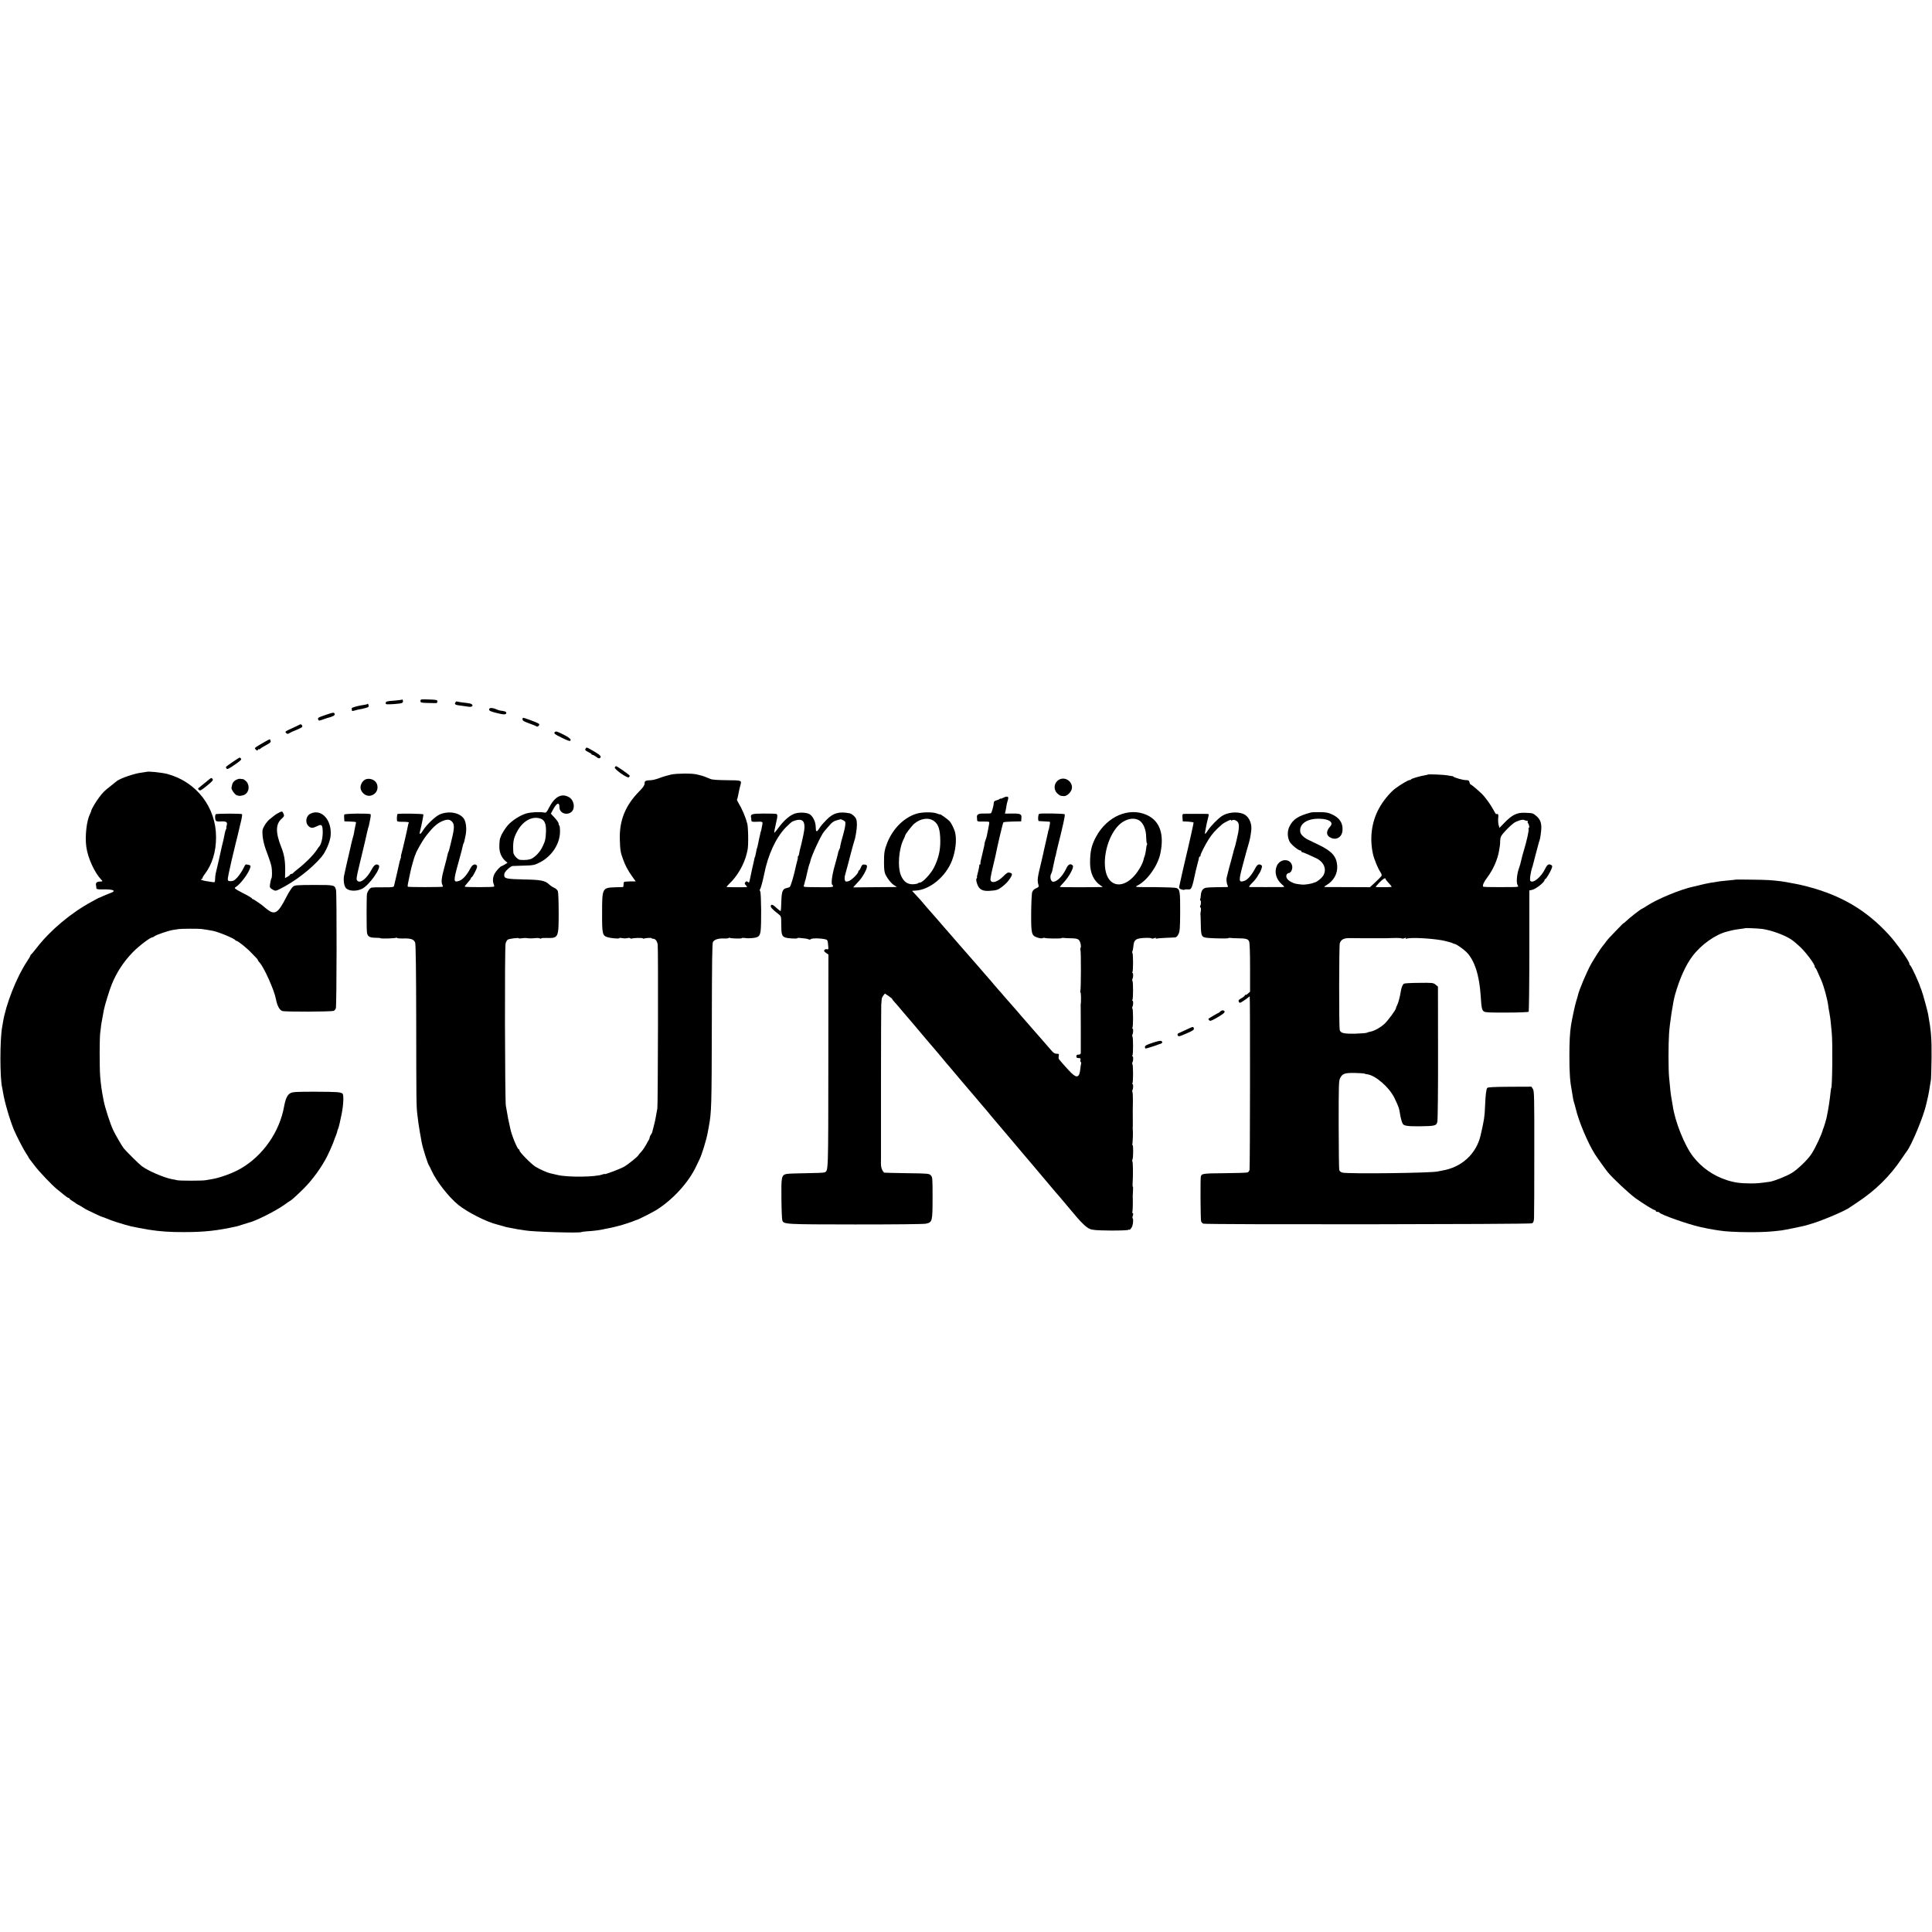 <?xml version="1.0" standalone="no"?>
<!DOCTYPE svg PUBLIC "-//W3C//DTD SVG 20010904//EN"
 "http://www.w3.org/TR/2001/REC-SVG-20010904/DTD/svg10.dtd">
<svg version="1.0" xmlns="http://www.w3.org/2000/svg"
 width="2224pt" height="2224pt" viewBox="0 0 2224 2224"
 preserveAspectRatio="xMidYMid meet">
<g transform="translate(0,2224) scale(0.1,-0.1)"
fill="#000000" stroke="none">
<path d="M4630 14187 c-3 -3 -43 -8 -90 -12 -93 -7 -100 -9 -100 -31 0 -13 14
-14 93 -9 97 7 111 12 105 40 -1 9 -5 15 -8 12z"/>
<path d="M4840 14171 c0 -19 6 -21 78 -23 42 0 86 -1 97 -2 14 0 20 6 20 19 0
18 -8 20 -97 23 -94 4 -98 3 -98 -17z"/>
<path d="M5241 14151 c-12 -21 1 -27 81 -36 18 -3 49 -7 69 -10 38 -7 60 8 42
26 -10 10 -28 14 -112 23 -29 4 -57 9 -62 11 -4 3 -13 -3 -18 -14z"/>
<path d="M4228 14135 c-2 -3 -22 -7 -44 -10 -58 -8 -135 -29 -135 -38 1 -4 1
-13 1 -21 0 -12 6 -13 33 -5 17 6 44 12 59 14 15 2 45 9 66 15 33 8 39 14 35
30 -6 21 -7 23 -15 15z"/>
<path d="M5630 14073 c0 -14 17 -23 73 -37 93 -24 121 -25 125 -5 2 12 -7 19
-35 24 -21 4 -40 7 -43 7 -3 0 -20 6 -39 14 -47 20 -81 18 -81 -3z"/>
<path d="M3747 14010 c-87 -30 -92 -33 -84 -54 6 -14 11 -14 49 0 24 9 48 17
53 18 64 16 92 30 88 46 -6 22 -15 21 -106 -10z"/>
<path d="M6019 13977 c-12 -29 -2 -37 69 -63 43 -15 82 -31 88 -36 7 -5 17 -2
25 8 11 13 10 17 -2 25 -24 16 -177 72 -180 66z"/>
<path d="M3450 13899 c-8 -5 -51 -25 -94 -45 -72 -32 -78 -37 -63 -51 14 -14
18 -14 39 -2 13 8 51 26 86 39 34 14 62 29 62 35 0 21 -15 32 -30 24z"/>
<path d="M6387 13813 c-15 -14 -4 -24 75 -63 89 -44 111 -49 106 -23 -2 10
-35 34 -78 55 -76 39 -92 43 -103 31z"/>
<path d="M3049 13701 c-127 -73 -124 -71 -105 -89 15 -15 18 -15 26 -2 5 8 10
11 10 6 0 -5 8 -2 18 6 9 9 41 28 70 43 36 19 51 32 48 42 -3 8 -6 17 -6 19 0
8 -15 2 -61 -25z"/>
<path d="M6741 13622 c-9 -16 -4 -22 29 -38 22 -10 40 -22 40 -26 0 -5 6 -8
13 -8 6 0 23 -9 37 -20 30 -24 46 -25 54 -5 5 15 -23 37 -120 91 -41 23 -44
23 -53 6z"/>
<path d="M2677 13468 c-42 -29 -77 -55 -77 -58 0 -3 4 -11 9 -18 6 -11 28 0
93 45 68 47 82 61 72 71 -7 7 -15 12 -16 12 -2 0 -39 -24 -81 -52z"/>
<path d="M7077 13406 c-8 -20 144 -127 161 -114 6 6 12 14 12 17 0 9 -145 111
-158 111 -6 0 -12 -6 -15 -14z"/>
<path d="M1688 13355 c-2 -1 -28 -5 -58 -9 -78 -8 -244 -65 -284 -96 -6 -5
-38 -31 -71 -57 -76 -60 -83 -66 -134 -132 -37 -48 -92 -142 -91 -156 0 -3 -6
-18 -13 -33 -40 -78 -60 -254 -44 -377 17 -130 95 -300 174 -383 18 -18 17
-19 -19 -20 -33 -1 -48 -15 -43 -41 2 -9 4 -24 4 -33 1 -14 12 -17 79 -16 117
2 155 -16 86 -41 -20 -7 -57 -23 -83 -34 -25 -12 -48 -21 -51 -22 -3 0 -9 -3
-15 -7 -5 -3 -37 -21 -70 -38 -237 -128 -476 -328 -632 -530 -32 -41 -61 -76
-65 -78 -5 -2 -8 -7 -8 -12 0 -5 -18 -36 -40 -69 -119 -178 -244 -496 -276
-700 -3 -18 -7 -42 -9 -53 -27 -141 -27 -594 0 -698 2 -8 6 -31 9 -50 17 -112
81 -329 128 -440 34 -78 109 -223 139 -268 16 -24 29 -45 29 -47 0 -3 6 -13
14 -22 8 -10 35 -45 60 -78 42 -57 195 -218 247 -260 13 -11 47 -39 76 -62 28
-24 56 -43 62 -43 6 0 11 -4 11 -8 0 -4 15 -16 33 -27 17 -10 34 -21 37 -24 3
-4 16 -12 30 -19 14 -7 39 -21 55 -32 17 -11 39 -24 50 -29 11 -5 53 -25 94
-45 41 -20 78 -36 83 -36 4 0 27 -9 51 -19 46 -21 175 -62 272 -87 19 -5 170
-34 205 -39 135 -21 245 -29 410 -28 233 0 381 16 609 67 10 2 41 12 67 21 27
9 56 18 65 20 74 15 315 136 412 206 37 27 69 49 72 49 6 0 87 74 152 139 100
100 205 244 269 371 35 69 80 177 89 210 1 3 7 18 14 34 6 16 13 36 14 45 1 9
5 21 9 26 3 6 12 37 19 70 7 33 14 65 15 70 26 111 35 248 17 266 -18 18 -66
21 -318 22 -212 0 -255 -2 -281 -16 -36 -19 -57 -63 -74 -155 -52 -291 -242
-564 -496 -712 -92 -54 -245 -110 -344 -125 -19 -3 -48 -8 -65 -11 -42 -7
-295 -7 -325 0 -14 4 -38 9 -55 11 -96 17 -283 98 -355 153 -32 24 -180 171
-206 204 -21 26 -101 164 -123 213 -32 68 -92 254 -107 330 -23 116 -33 187
-41 285 -8 107 -8 446 1 505 4 28 8 57 8 65 0 13 10 67 34 196 9 49 63 225 89
289 56 140 137 264 244 374 69 71 200 171 225 171 5 0 17 6 25 13 19 16 161
64 211 72 19 3 49 7 65 10 33 5 225 6 265 1 20 -2 107 -16 130 -21 67 -13 251
-90 258 -107 2 -4 8 -8 13 -8 17 0 121 -83 173 -139 28 -29 57 -59 64 -66 6
-8 12 -16 12 -20 0 -3 8 -15 18 -25 52 -56 170 -320 188 -420 14 -76 41 -127
74 -138 31 -11 568 -9 592 2 10 4 20 18 24 29 10 30 12 1325 2 1362 -15 58
-17 58 -254 58 -195 -1 -218 -2 -241 -19 -14 -11 -49 -65 -77 -120 -91 -181
-131 -209 -212 -148 -21 16 -41 31 -44 35 -14 15 -120 89 -130 89 -5 0 -10 4
-10 8 0 5 -47 33 -105 62 -88 46 -102 56 -87 65 59 34 156 164 174 232 5 18 1
23 -24 28 -35 8 -29 12 -61 -50 -14 -27 -42 -69 -63 -93 -31 -34 -46 -44 -74
-45 -28 -2 -36 2 -38 19 -2 11 18 108 43 215 26 107 48 201 50 209 2 8 11 44
20 80 8 36 18 74 20 85 2 11 12 51 21 88 9 37 13 71 10 75 -9 8 -293 8 -302
-1 -10 -10 -11 -50 -2 -69 6 -13 19 -16 55 -14 67 4 84 -6 73 -44 -5 -16 -7
-30 -4 -30 3 0 0 -8 -5 -17 -5 -10 -11 -31 -14 -48 -11 -56 -18 -90 -23 -107
-3 -9 -7 -25 -9 -36 -5 -30 -66 -294 -72 -317 -3 -11 -6 -39 -7 -62 -1 -40 -2
-41 -31 -37 -16 3 -48 8 -70 11 -40 5 -82 22 -57 23 6 0 12 5 12 11 0 6 12 28
28 48 85 113 129 256 129 423 1 344 -224 637 -559 728 -62 17 -229 34 -240 25z"/>
<path d="M7725 13324 c-38 -9 -97 -26 -130 -39 -33 -13 -78 -25 -100 -26 -65
-2 -75 -8 -75 -38 0 -21 -16 -44 -63 -92 -157 -160 -228 -332 -222 -548 3
-121 8 -155 36 -229 27 -76 55 -128 104 -198 l43 -60 -64 0 c-35 -1 -67 -3
-70 -7 -4 -3 -6 -18 -6 -32 0 -14 -3 -25 -7 -26 -3 0 -44 -1 -91 -3 -147 -5
-149 -9 -149 -296 -1 -238 4 -261 61 -278 42 -13 138 -21 138 -11 0 4 15 4 33
0 17 -4 44 -4 59 0 16 4 30 3 33 -1 3 -5 11 -7 18 -4 21 8 127 10 127 2 0 -4
6 -5 13 -2 20 7 87 11 87 4 0 -3 10 -6 22 -7 23 -2 40 -23 49 -63 7 -32 3
-1857 -4 -1890 -3 -14 -8 -41 -11 -60 -10 -63 -17 -94 -32 -150 -8 -30 -16
-60 -17 -66 -2 -7 -8 -18 -14 -25 -6 -8 -13 -23 -15 -34 -1 -11 -5 -22 -8 -25
-3 -3 -16 -26 -30 -53 -14 -26 -39 -64 -57 -84 -18 -19 -34 -39 -35 -42 -8
-17 -116 -104 -163 -131 -50 -28 -225 -94 -225 -85 0 3 -12 0 -26 -5 -78 -30
-395 -34 -514 -6 -41 9 -82 19 -91 21 -31 7 -124 49 -164 74 -50 31 -185 168
-185 187 0 8 -4 14 -8 14 -16 0 -84 166 -98 239 -1 7 -7 34 -13 60 -10 44 -16
72 -26 136 -3 17 -8 46 -12 65 -11 64 -15 1826 -3 1869 5 21 18 42 28 46 27
11 122 22 122 15 0 -4 17 -4 38 -1 20 4 51 4 67 1 17 -3 51 -3 77 0 26 4 54 2
63 -2 8 -5 15 -5 15 -1 0 5 26 7 57 6 142 -4 144 -1 144 290 0 122 -4 234 -9
248 -6 14 -24 32 -42 39 -17 7 -45 26 -61 41 -45 42 -95 52 -284 55 -206 5
-230 10 -231 49 -1 22 9 39 38 67 22 21 47 38 56 39 9 1 62 2 117 4 127 3 140
6 206 41 131 70 220 205 225 340 1 41 -2 76 -7 80 -5 3 -9 14 -9 24 0 10 -20
40 -45 66 l-44 48 26 48 c43 79 73 89 73 23 0 -67 91 -98 142 -47 41 41 25
132 -30 164 -86 51 -165 10 -232 -119 -26 -52 -35 -61 -53 -57 -49 11 -155 5
-209 -10 -68 -20 -160 -78 -210 -133 -31 -34 -78 -110 -84 -135 -1 -5 -2 -9
-4 -10 -7 -9 -12 -52 -12 -105 -1 -66 26 -128 72 -166 l22 -19 -31 -19 c-17
-10 -34 -19 -36 -19 -13 0 -60 -50 -80 -85 -23 -40 -27 -90 -10 -128 4 -10 5
-20 2 -23 -7 -8 -330 -8 -337 -1 -3 3 12 23 33 46 20 22 37 44 37 50 0 5 4 11
10 13 5 2 23 30 39 63 23 45 27 62 19 73 -20 23 -52 9 -73 -33 -39 -76 -88
-131 -130 -145 -67 -22 -68 -4 -9 208 38 137 42 154 50 191 3 14 7 28 10 33 3
4 7 16 9 25 2 10 8 37 13 61 16 70 9 153 -16 194 -46 74 -178 98 -282 52 -51
-23 -152 -120 -190 -182 -27 -45 -45 -55 -37 -19 22 88 43 194 40 202 -3 9
-289 13 -298 4 -4 -5 -8 -39 -6 -66 1 -22 5 -23 72 -23 38 0 68 -4 65 -8 -3
-5 -8 -23 -11 -40 -7 -42 -62 -279 -74 -319 -5 -18 -8 -33 -6 -33 3 0 0 -11
-5 -26 -6 -14 -12 -38 -15 -54 -5 -27 -52 -229 -60 -260 -4 -12 -25 -15 -120
-14 -64 1 -125 -1 -136 -3 -23 -6 -47 -39 -55 -74 -5 -27 -6 -398 0 -442 6
-46 28 -61 96 -62 33 0 60 -2 60 -5 0 -7 167 -3 179 5 6 3 11 3 11 -2 0 -4 33
-7 72 -6 90 2 123 -10 137 -49 7 -20 11 -329 12 -916 1 -903 1 -965 13 -1062
4 -30 9 -73 12 -95 4 -35 23 -145 38 -225 13 -71 73 -257 86 -270 3 -3 16 -30
30 -60 54 -120 200 -305 306 -390 107 -86 323 -195 444 -225 50 -13 67 -18 80
-22 8 -3 24 -8 35 -10 11 -2 45 -8 75 -14 30 -7 66 -13 80 -14 14 -2 39 -6 57
-9 87 -16 625 -32 646 -19 5 3 35 7 66 9 58 3 131 12 166 19 11 3 32 7 48 10
57 11 83 16 99 21 9 3 25 7 36 9 30 5 183 55 196 63 6 3 16 7 22 8 18 3 186
88 234 118 192 123 368 317 454 501 16 33 33 69 38 79 24 45 83 237 94 306 3
14 9 48 14 75 30 164 32 221 34 1200 1 694 4 905 13 922 16 28 64 43 131 40
28 -1 52 2 52 6 0 5 5 5 11 1 14 -8 139 -11 139 -3 0 3 12 4 28 2 15 -2 32 -4
37 -4 120 3 140 14 150 81 11 73 8 437 -4 459 -7 11 -7 22 -2 25 7 5 31 93 47
171 43 223 136 424 249 540 33 34 69 66 80 70 121 48 157 3 123 -155 -10 -47
-20 -92 -22 -100 -16 -60 -27 -107 -28 -120 0 -8 -5 -21 -11 -27 -5 -7 -7 -13
-4 -13 3 0 1 -15 -4 -32 -5 -18 -12 -44 -15 -58 -24 -117 -62 -244 -74 -251
-8 -4 -26 -10 -40 -13 -41 -9 -53 -41 -56 -154 -1 -57 -5 -106 -7 -109 -3 -2
-20 10 -39 27 -48 46 -67 55 -75 34 -6 -16 15 -40 91 -99 28 -22 29 -25 29
-116 0 -111 7 -136 44 -150 30 -12 143 -18 143 -8 0 3 12 4 28 2 15 -2 41 -5
57 -6 17 -1 36 -6 43 -10 7 -5 19 -4 27 3 19 16 175 6 186 -12 5 -7 9 -24 10
-38 1 -14 3 -35 4 -48 2 -19 -2 -23 -16 -19 -10 3 -23 -1 -29 -8 -8 -10 -4
-18 17 -33 l29 -20 -1 -1229 c-1 -1304 1 -1259 -45 -1279 -8 -4 -103 -8 -210
-9 -107 -1 -210 -5 -228 -9 -56 -13 -60 -33 -57 -286 1 -124 6 -235 10 -247
16 -47 20 -47 840 -48 461 0 787 3 814 9 74 17 75 24 76 297 0 229 -1 240 -21
260 -20 20 -33 21 -270 24 -137 2 -255 5 -263 6 -7 1 -20 18 -28 36 -12 30
-14 51 -12 118 0 11 0 405 0 875 0 470 2 875 3 900 2 25 4 55 5 66 0 12 9 32
19 44 l18 23 42 -28 c23 -15 42 -31 42 -34 0 -4 12 -20 28 -37 15 -16 61 -69
102 -119 41 -49 82 -97 90 -105 8 -9 24 -27 35 -41 75 -90 233 -277 245 -289
8 -9 44 -52 80 -95 36 -44 72 -87 80 -95 8 -9 33 -38 55 -65 22 -27 58 -70 80
-95 22 -26 60 -70 85 -100 25 -29 50 -58 55 -64 6 -6 32 -38 60 -71 27 -33 55
-65 60 -71 6 -6 27 -30 46 -54 41 -50 50 -61 110 -131 26 -30 88 -103 139
-164 51 -60 112 -132 135 -160 24 -27 87 -102 140 -165 53 -63 107 -126 118
-140 19 -22 54 -63 142 -168 11 -13 29 -34 40 -46 11 -12 38 -44 60 -71 22
-27 58 -69 79 -94 22 -25 47 -55 55 -65 60 -72 119 -127 155 -142 33 -14 77
-17 236 -19 109 -1 201 3 208 8 6 5 12 6 12 3 0 -14 28 20 35 43 10 34 12 81
3 87 -4 3 -3 16 2 29 6 15 6 27 -1 30 -5 4 -7 10 -4 15 4 7 7 110 4 180 0 8 1
36 3 63 2 26 1 47 -2 47 -3 0 -4 19 -2 42 6 88 4 236 -2 247 -4 6 -4 16 0 23
10 16 11 168 1 168 -5 0 -6 4 -3 9 5 8 10 146 6 166 -1 6 -2 14 -1 18 1 5 1
43 1 85 -1 112 -1 118 1 223 1 53 -2 102 -5 108 -4 6 -4 16 0 23 10 16 11 68
1 68 -5 0 -5 5 -1 11 9 15 9 203 0 218 -4 6 -4 16 0 23 10 16 11 68 1 68 -5 0
-5 5 -1 11 9 15 9 203 0 218 -4 6 -4 16 0 23 10 16 11 68 1 68 -5 0 -5 5 -1
11 9 15 9 203 0 218 -4 6 -4 16 0 23 10 16 11 68 1 68 -5 0 -5 5 -1 11 9 15 9
203 0 218 -4 6 -4 16 0 23 10 16 11 68 1 68 -5 0 -5 5 -1 11 9 15 9 203 0 218
-4 6 -4 16 0 22 3 6 8 30 10 52 6 82 29 98 147 101 32 1 61 -2 63 -6 3 -4 16
-3 30 2 16 7 23 7 19 0 -3 -5 0 -7 7 -5 8 3 54 7 103 9 50 2 100 4 111 5 15 1
28 14 40 39 15 31 18 68 19 247 1 238 -3 269 -43 283 -15 5 -121 9 -237 10
-259 0 -247 -1 -205 22 109 58 226 223 256 361 49 228 -5 381 -158 449 -205
90 -453 -17 -580 -250 -54 -99 -70 -169 -70 -305 0 -113 43 -206 120 -257 l27
-18 -25 -1 c-122 -3 -470 -3 -470 1 0 3 22 28 48 56 61 66 117 171 101 190
-23 28 -53 16 -73 -29 -42 -91 -107 -157 -153 -157 -29 0 -42 61 -21 96 4 6 9
21 12 35 3 13 7 35 10 49 3 14 9 41 13 60 10 48 10 50 13 53 1 1 4 11 5 22 2
11 14 65 28 120 14 55 28 111 31 125 3 14 15 67 27 117 12 51 19 96 15 100 -8
8 -272 13 -293 5 -14 -4 -18 -81 -5 -83 4 -1 32 -3 62 -4 30 -2 58 -3 63 -4 4
-1 5 -16 1 -33 -8 -45 -12 -63 -14 -63 -1 0 -4 -11 -6 -25 -3 -14 -14 -63 -25
-110 -11 -47 -22 -96 -25 -110 -2 -14 -7 -36 -11 -50 -4 -14 -8 -32 -9 -40 -1
-8 -5 -24 -8 -35 -46 -186 -48 -210 -31 -266 5 -15 -1 -23 -28 -34 -23 -9 -38
-25 -45 -44 -6 -16 -11 -124 -12 -240 -1 -245 3 -260 73 -284 25 -8 50 -11 57
-7 7 5 20 6 27 3 20 -8 193 -9 193 -2 0 3 12 4 28 2 15 -2 52 -4 82 -4 78 -1
95 -11 107 -57 6 -22 7 -46 2 -53 -4 -7 -5 -17 -2 -23 8 -13 7 -461 -1 -474
-3 -6 -3 -13 2 -16 6 -4 8 -111 2 -141 -1 -5 -1 -14 0 -20 1 -9 2 -492 1 -537
-1 -12 -9 -18 -26 -18 -18 0 -25 -5 -25 -20 0 -15 7 -20 26 -20 21 0 25 -4 21
-20 -3 -11 -1 -22 4 -25 4 -3 6 -11 4 -18 -2 -7 -7 -36 -10 -66 -9 -92 -39
-105 -102 -43 -32 31 -111 119 -142 158 -5 6 -7 23 -4 37 5 24 2 27 -24 27
-23 0 -38 10 -65 43 -20 23 -44 51 -55 63 -10 12 -43 50 -73 84 -30 35 -59 68
-65 74 -5 6 -39 45 -75 86 -36 41 -69 80 -75 86 -5 6 -29 33 -52 61 -24 27
-53 61 -65 74 -13 14 -45 51 -73 83 -27 33 -61 71 -75 86 -14 15 -41 47 -60
70 -19 24 -40 48 -46 54 -6 6 -59 67 -118 136 -60 69 -125 143 -145 166 -20
22 -61 69 -91 104 -30 35 -71 82 -91 105 -20 22 -49 55 -65 74 -16 19 -51 60
-79 92 -120 136 -161 183 -175 201 -8 11 -39 45 -67 75 -29 30 -53 56 -53 57
0 2 16 3 35 4 166 6 354 161 425 350 39 104 54 229 36 312 -9 43 -42 112 -67
139 -21 22 -109 85 -109 77 0 -3 -16 2 -36 10 -44 18 -168 17 -232 -2 -144
-44 -270 -168 -337 -331 -34 -85 -40 -121 -39 -238 0 -76 5 -108 18 -135 29
-55 66 -100 100 -121 l31 -19 -50 -1 c-27 0 -141 -2 -252 -2 l-202 -2 22 25
c12 13 29 31 37 40 43 42 100 142 100 175 0 16 -7 21 -28 23 -24 2 -30 -3 -42
-33 -8 -19 -17 -35 -22 -35 -4 0 -8 -6 -8 -12 0 -26 -84 -106 -117 -113 -29
-6 -33 -4 -39 19 -3 14 -1 40 5 58 8 27 51 187 66 248 15 57 37 137 42 150 3
8 7 22 8 30 2 8 6 33 10 55 12 68 12 129 0 158 -12 28 -48 59 -75 65 -120 23
-189 4 -264 -73 -57 -60 -65 -69 -90 -108 -26 -39 -36 -33 -36 21 0 62 -35
132 -75 152 -40 19 -119 21 -168 4 -56 -20 -120 -75 -180 -155 -28 -38 -52
-67 -54 -65 -3 2 7 56 21 116 19 77 18 97 0 101 -11 3 -77 4 -147 4 -132 -1
-149 -6 -142 -44 2 -9 4 -24 4 -34 1 -15 9 -18 44 -17 88 4 89 3 82 -32 -4
-18 -8 -42 -10 -53 -2 -11 -4 -21 -5 -22 -2 -2 -3 -6 -4 -10 -6 -22 -27 -123
-32 -148 -3 -16 -7 -32 -9 -35 -2 -4 -7 -22 -10 -41 -9 -46 -13 -64 -15 -64
-2 0 -4 -10 -18 -75 -6 -25 -13 -54 -15 -65 -3 -11 -11 -49 -18 -85 -15 -77
-15 -76 -32 -61 -11 9 -17 8 -27 -4 -10 -13 -10 -19 4 -33 9 -10 16 -20 16
-23 0 -3 -196 -3 -234 0 -5 1 6 16 25 34 94 86 175 226 205 352 1 6 5 24 9 40
13 53 8 295 -6 313 -1 1 -2 5 -3 10 -12 52 -59 161 -93 215 -13 21 -22 41 -19
46 5 7 9 23 21 86 3 17 10 46 15 65 19 70 27 67 -151 69 -112 1 -171 5 -193
15 -47 21 -89 36 -113 41 -13 3 -33 8 -45 11 -53 13 -225 12 -293 -2z m-1494
-511 c40 -17 57 -64 54 -147 -4 -88 -8 -104 -38 -169 -27 -58 -76 -113 -123
-139 -28 -16 -78 -21 -137 -16 -28 2 -77 56 -78 86 -6 116 1 159 41 235 68
130 182 191 281 150z m4520 -24 c52 -37 72 -100 73 -229 1 -112 -21 -202 -71
-304 -37 -74 -132 -176 -164 -176 -10 0 -20 -4 -23 -8 -3 -5 -26 -9 -51 -11
-66 -3 -111 27 -142 97 -44 100 -28 313 32 428 8 16 15 33 15 37 0 12 75 110
103 134 74 63 167 76 228 32z m2369 3 c44 -32 74 -106 74 -189 1 -40 5 -73 9
-73 5 0 5 -5 1 -11 -4 -6 -8 -23 -9 -38 -4 -39 -15 -93 -21 -103 -3 -4 -7 -18
-9 -30 -11 -55 -71 -156 -125 -208 -138 -137 -286 -95 -316 90 -31 199 64 462
200 548 71 45 145 50 196 14z m-7915 -12 c30 -33 26 -82 -15 -245 -6 -22 -13
-51 -16 -64 -3 -14 -7 -28 -10 -33 -3 -4 -7 -17 -10 -28 -10 -45 -13 -59 -39
-155 -32 -116 -38 -170 -24 -197 6 -11 8 -22 6 -25 -7 -6 -397 -7 -403 0 -4 3
2 41 12 84 9 43 19 87 21 98 6 33 45 169 51 180 4 6 7 12 7 15 2 18 75 148
109 193 75 101 132 155 187 180 63 29 96 28 124 -3z m4500 18 c14 -6 25 -16
26 -22 3 -29 -4 -68 -26 -148 -14 -47 -27 -97 -29 -110 -3 -12 -5 -24 -5 -25
-1 -2 0 -4 1 -5 1 -2 -4 -13 -10 -24 -6 -12 -14 -34 -16 -50 -3 -16 -20 -78
-37 -139 -32 -112 -44 -211 -28 -221 5 -3 9 -11 9 -17 0 -9 -38 -12 -142 -10
-219 2 -200 0 -193 24 4 12 9 29 10 38 2 9 4 17 5 19 2 1 3 5 4 10 1 4 10 43
20 87 10 44 21 85 24 90 4 6 8 18 9 27 9 56 122 301 158 344 6 6 28 33 50 58
42 51 63 65 110 77 17 4 31 7 32 8 1 1 14 -4 28 -11z"/>
<path d="M16437 13324 c-1 -2 -18 -6 -37 -9 -58 -10 -150 -37 -156 -46 -3 -5
-11 -9 -19 -9 -15 0 -97 -48 -160 -94 -62 -46 -146 -147 -192 -234 -84 -155
-108 -338 -69 -520 13 -61 58 -170 88 -214 10 -14 15 -32 12 -40 -4 -7 -35
-40 -70 -72 l-64 -59 -247 1 c-137 0 -257 1 -268 1 -16 1 -12 6 15 22 83 49
130 134 123 224 -8 107 -60 166 -213 240 -41 20 -94 45 -118 57 -52 25 -90 62
-94 91 -15 94 81 158 229 152 106 -4 157 -42 116 -88 -46 -50 -49 -96 -8 -123
68 -44 142 -7 149 75 7 86 -33 147 -124 188 -44 20 -71 24 -140 24 -47 1 -92
-1 -100 -4 -146 -39 -204 -77 -245 -158 -28 -53 -27 -124 0 -177 17 -33 99
-101 123 -102 6 0 12 -4 12 -10 0 -5 5 -10 11 -10 9 0 94 -37 164 -71 90 -45
122 -133 73 -205 -18 -26 -67 -65 -88 -70 -3 0 -12 -4 -20 -7 -24 -11 -103
-23 -130 -20 -72 7 -90 11 -126 30 -46 23 -67 58 -53 85 5 10 16 18 24 18 24
0 46 44 40 80 -16 92 -142 91 -179 -2 -28 -69 -5 -151 59 -207 33 -29 34 -31
13 -32 -31 -1 -370 -1 -386 0 -7 1 2 16 20 35 44 44 64 70 79 98 6 13 15 25
18 28 3 3 12 22 20 44 11 32 11 40 0 47 -29 18 -47 8 -72 -41 -39 -74 -86
-128 -123 -140 -67 -22 -68 -4 -14 197 22 81 42 155 44 163 2 8 6 22 9 30 3 8
9 29 13 45 4 17 8 32 9 35 7 24 19 102 20 130 3 77 -36 149 -95 172 -73 28
-181 17 -245 -26 -48 -33 -124 -110 -159 -163 -33 -50 -40 -53 -33 -15 3 15 8
43 12 62 3 19 12 59 20 88 13 51 13 52 -8 53 -24 1 -240 1 -270 0 -15 -1 -18
-8 -15 -43 l3 -43 63 -3 c34 -2 62 -7 62 -12 0 -5 -14 -69 -30 -142 -17 -73
-33 -144 -36 -158 -3 -14 -11 -50 -19 -80 -13 -53 -72 -312 -81 -357 -3 -16 3
-23 25 -31 16 -6 32 -7 36 -4 3 4 21 5 39 4 43 -4 46 4 92 218 3 14 12 50 20
80 9 30 16 61 16 68 1 6 5 12 10 12 4 0 8 6 8 14 0 16 52 119 93 184 40 63 77
104 148 167 36 32 125 73 112 52 -5 -9 -3 -9 8 -1 16 13 48 4 67 -18 21 -26
17 -87 -13 -208 -3 -11 -7 -30 -10 -41 -2 -12 -9 -36 -15 -54 -6 -18 -12 -41
-14 -51 -2 -10 -15 -59 -29 -109 -14 -49 -29 -106 -33 -125 -10 -43 -11 -48
-14 -57 -5 -16 2 -69 11 -85 7 -13 6 -18 -3 -19 -7 0 -68 -1 -135 -2 -111 -2
-125 -5 -145 -24 -14 -14 -22 -36 -24 -62 -1 -22 -5 -44 -8 -50 -4 -5 -2 -12
2 -15 10 -6 8 -48 -2 -65 -4 -5 -2 -12 2 -15 8 -5 9 -29 2 -61 -1 -5 -2 -12
-1 -15 1 -3 3 -58 4 -122 2 -139 8 -149 89 -155 96 -7 228 -8 228 -2 0 3 12 4
28 2 15 -2 54 -4 87 -4 88 -1 111 -8 124 -35 7 -17 11 -120 11 -303 l0 -277
-24 -21 c-13 -12 -27 -19 -30 -16 -3 4 -6 1 -6 -5 0 -6 -18 -21 -40 -33 -33
-19 -37 -25 -29 -41 9 -17 12 -16 52 10 23 15 48 33 55 39 7 7 15 13 18 13 6
0 4 -1972 -2 -1997 -3 -12 -13 -25 -22 -29 -10 -4 -129 -8 -265 -9 -254 -2
-267 -4 -274 -42 -6 -31 -3 -486 3 -509 3 -13 16 -26 27 -30 38 -12 3760 -8
3783 4 15 8 21 23 23 59 2 26 3 366 3 755 1 647 -1 709 -16 733 l-17 26 -249
-1 c-182 -1 -251 -5 -259 -13 -13 -16 -20 -76 -26 -212 -5 -124 -9 -148 -50
-330 -48 -216 -220 -374 -445 -410 -19 -3 -42 -8 -50 -10 -64 -18 -1033 -30
-1098 -13 -18 5 -32 16 -35 30 -4 12 -6 248 -7 523 0 458 1 503 17 535 26 51
53 61 168 59 55 -1 104 -5 110 -7 5 -3 19 -7 31 -8 96 -10 258 -151 317 -275
49 -104 52 -111 62 -174 8 -52 23 -107 33 -122 14 -23 58 -29 192 -28 179 2
196 6 206 53 5 20 9 379 8 796 l-1 759 -28 23 c-26 21 -36 22 -189 20 -88 0
-167 -5 -174 -9 -16 -10 -30 -45 -37 -90 -10 -64 -28 -130 -41 -156 -8 -14
-14 -30 -14 -35 0 -20 -95 -148 -136 -185 -49 -43 -115 -79 -160 -87 -15 -3
-34 -8 -43 -13 -9 -4 -70 -8 -136 -10 -128 -2 -164 7 -173 44 -9 38 -8 970 1
997 15 45 50 62 125 59 41 -1 44 -1 122 -1 36 0 72 0 80 0 8 0 44 0 80 0 36 0
72 0 80 0 8 -1 62 0 118 2 57 2 106 0 108 -4 3 -4 16 -3 30 2 18 7 23 7 18 -2
-4 -6 -3 -8 4 -5 34 22 346 3 457 -27 6 -2 24 -6 40 -11 17 -4 35 -10 40 -14
6 -3 15 -6 21 -7 21 -3 99 -58 135 -94 93 -93 149 -266 164 -505 9 -138 14
-164 38 -179 17 -11 75 -13 264 -12 133 0 245 5 250 9 4 5 8 321 8 703 l0 694
30 6 c46 10 145 88 145 114 0 5 3 10 8 10 9 0 55 75 72 118 11 29 11 35 -1 43
-31 19 -48 9 -74 -46 -46 -93 -137 -167 -168 -136 -11 11 4 113 26 171 4 13
14 51 31 120 2 8 11 42 20 75 9 33 19 68 21 78 2 9 6 20 8 25 6 9 20 108 20
142 1 61 -16 101 -54 134 -44 37 -41 36 -134 40 -90 4 -147 -23 -232 -110
l-62 -64 -10 35 c-5 19 -7 54 -4 80 4 41 -1 51 -23 43 -3 -2 -17 19 -31 47
-31 59 -95 149 -138 190 -45 44 -119 105 -126 105 -4 0 -10 11 -13 25 -5 21
-12 25 -42 25 -34 0 -133 28 -144 41 -3 3 -12 6 -20 6 -8 1 -31 4 -50 8 -35 7
-217 15 -223 9z m1126 -530 c4 -1 12 -2 19 -3 6 0 8 -4 5 -8 -4 -3 -3 -11 2
-17 13 -17 20 -56 10 -56 -4 0 -6 -6 -3 -14 6 -15 -22 -140 -57 -255 -10 -34
-21 -73 -23 -85 -11 -48 -20 -83 -29 -106 -25 -66 -35 -168 -18 -197 14 -27
36 -24 -222 -25 -92 -1 -170 2 -173 5 -12 12 6 53 47 107 67 89 119 207 135
306 3 22 8 46 9 54 2 8 4 36 4 61 1 34 8 54 29 79 36 44 90 97 127 125 32 24
103 46 120 36 6 -3 13 -6 18 -7z m-1613 -673 c0 -4 16 -25 35 -45 19 -21 35
-40 35 -44 0 -5 -135 -7 -183 -3 -4 1 14 23 40 50 45 46 73 62 73 42z"/>
<path d="M2416 13275 c-11 -8 -40 -32 -64 -52 -25 -21 -52 -43 -61 -50 -14
-10 -14 -13 -1 -26 13 -13 24 -7 92 48 65 53 75 65 65 78 -11 14 -14 14 -31 2z"/>
<path d="M2711 13259 c-18 -11 -33 -30 -37 -46 -3 -15 -7 -32 -9 -38 -6 -21
38 -84 64 -91 14 -4 30 -6 34 -6 4 1 16 4 26 5 73 11 98 110 43 165 -13 12
-28 23 -35 23 -7 1 -22 3 -34 4 -12 1 -36 -6 -52 -16z"/>
<path d="M4210 13269 c-14 -5 -34 -22 -43 -38 -26 -44 -22 -84 12 -120 38 -40
92 -43 135 -6 40 34 43 103 6 139 -28 28 -73 38 -110 25z"/>
<path d="M12188 13263 c-55 -34 -65 -108 -19 -154 16 -16 37 -30 45 -30 9 -1
22 -2 29 -3 39 -6 97 52 97 98 0 79 -86 129 -152 89z"/>
<path d="M11548 13056 c-16 -8 -28 -12 -28 -9 0 3 -6 1 -12 -4 -7 -6 -25 -13
-40 -17 -19 -4 -28 -13 -28 -26 0 -28 -23 -114 -33 -121 -4 -3 -37 -5 -73 -4
-72 2 -92 -9 -88 -47 1 -12 3 -28 3 -35 1 -9 21 -12 67 -10 36 1 68 -1 71 -6
3 -4 -3 -41 -12 -82 -9 -41 -16 -77 -16 -80 0 -2 -6 -23 -14 -45 -8 -22 -13
-40 -11 -40 2 0 -9 -50 -24 -112 -16 -61 -27 -115 -24 -120 3 -4 1 -8 -4 -8
-5 0 -9 -6 -9 -12 -1 -19 -11 -68 -22 -105 -5 -18 -7 -33 -4 -33 3 0 1 -6 -5
-12 -7 -9 -5 -28 6 -62 22 -64 60 -86 141 -81 78 5 98 10 140 42 46 34 79 69
102 107 25 41 24 53 -7 60 -22 6 -34 -1 -75 -42 -55 -56 -119 -81 -140 -56
-13 16 -11 32 26 189 15 61 28 119 30 130 16 85 79 352 85 358 4 5 52 9 106
10 l99 2 3 37 c4 48 -10 54 -111 53 l-79 -1 7 30 c4 17 9 45 11 61 3 17 7 37
10 45 3 8 8 25 10 38 5 26 -17 29 -58 8z"/>
<path d="M3205 12882 c-16 -8 -35 -20 -42 -26 -7 -6 -30 -24 -52 -41 -22 -16
-52 -52 -66 -78 -25 -44 -27 -56 -22 -120 4 -45 18 -104 37 -157 42 -112 61
-170 66 -200 7 -46 7 -118 -1 -129 -7 -12 -16 -59 -19 -95 -1 -11 11 -25 32
-36 33 -18 34 -18 85 7 175 88 361 231 478 369 49 58 99 174 105 244 16 181
-105 314 -231 254 -54 -25 -66 -103 -23 -144 27 -25 48 -25 97 -1 56 29 66 17
66 -76 -1 -70 -20 -142 -45 -163 -3 -3 -14 -18 -24 -35 -38 -58 -137 -157
-221 -221 -27 -21 -51 -42 -53 -46 -2 -4 -10 -8 -18 -8 -8 0 -14 -3 -14 -7 0
-5 -13 -15 -29 -25 l-30 -16 2 86 c1 111 -11 185 -44 267 -69 173 -67 270 5
332 29 25 31 35 16 64 -12 22 -15 22 -55 1z"/>
<path d="M3963 12863 c-2 -6 -3 -26 -1 -45 l3 -33 64 -2 c35 -1 65 -4 68 -6 2
-3 0 -22 -6 -43 -5 -22 -12 -56 -15 -78 -4 -21 -8 -42 -11 -46 -3 -5 -28 -107
-50 -210 -2 -8 -11 -46 -20 -85 -9 -38 -18 -79 -20 -90 -2 -11 -8 -36 -12 -55
-14 -54 -3 -131 20 -154 36 -36 122 -39 187 -6 83 42 226 247 189 271 -29 19
-52 4 -83 -54 -53 -99 -125 -157 -160 -128 -18 15 -15 33 23 191 60 251 83
346 87 370 3 14 8 34 11 45 4 11 7 22 8 25 0 3 7 33 14 68 8 34 11 65 7 69
-12 12 -298 9 -303 -4z"/>
<path d="M19977 12114 c-1 -1 -38 -5 -82 -9 -44 -4 -87 -9 -97 -10 -9 -2 -38
-7 -65 -11 -26 -3 -57 -8 -68 -11 -11 -2 -31 -6 -45 -9 -14 -3 -43 -10 -65
-16 -22 -5 -47 -11 -56 -13 -142 -28 -427 -145 -545 -225 -25 -16 -47 -30 -50
-30 -11 0 -149 -107 -190 -148 -13 -13 -24 -21 -24 -19 0 3 -35 -32 -77 -76
-100 -104 -99 -102 -131 -145 -15 -21 -30 -39 -33 -42 -10 -8 -101 -149 -132
-205 -54 -97 -142 -307 -153 -363 -3 -13 -11 -42 -19 -65 -13 -40 -48 -203
-60 -277 -14 -88 -19 -198 -19 -360 0 -195 7 -290 30 -410 3 -14 7 -41 10 -60
2 -19 8 -46 13 -60 5 -14 14 -47 21 -75 32 -140 140 -396 219 -520 33 -51 119
-171 150 -210 57 -69 244 -244 317 -297 92 -66 209 -138 224 -138 5 0 10 -4
10 -10 0 -5 9 -10 19 -10 11 0 21 -4 23 -8 8 -22 335 -137 473 -167 57 -13
131 -27 153 -30 15 -2 41 -6 57 -9 77 -13 194 -19 355 -20 157 0 234 4 365 20
34 4 249 48 280 57 6 2 37 11 70 21 121 35 396 152 440 188 5 4 44 30 85 57
211 139 379 305 512 505 26 39 52 76 56 81 55 66 198 411 226 545 3 14 10 44
16 68 5 23 13 59 16 80 3 20 8 51 11 67 3 17 7 44 10 60 3 17 6 134 8 260 2
221 -5 311 -40 503 -7 38 -62 239 -72 262 -3 8 -7 18 -8 23 -2 4 -4 9 -5 12
-1 3 -3 8 -5 13 -14 51 -105 246 -116 250 -5 2 -9 10 -9 18 0 29 -151 242
-240 338 -258 280 -545 449 -935 551 -55 14 -113 28 -130 30 -16 3 -41 7 -55
10 -62 12 -77 15 -115 20 -111 14 -165 17 -338 19 -103 2 -188 2 -190 0z m314
-568 c107 -17 249 -69 326 -119 27 -17 78 -61 115 -97 65 -64 158 -190 158
-215 0 -8 3 -15 8 -17 6 -3 22 -37 68 -143 31 -73 70 -216 80 -295 1 -14 8
-52 14 -85 6 -33 13 -82 15 -110 3 -27 8 -79 11 -115 12 -112 6 -635 -6 -635
-1 0 -3 -11 -5 -25 -12 -117 -28 -220 -49 -319 -6 -26 -24 -87 -33 -111 -4 -8
-7 -17 -8 -20 -15 -61 -83 -205 -130 -280 -41 -65 -160 -181 -230 -223 -60
-37 -205 -94 -254 -101 -113 -16 -146 -19 -216 -19 -121 0 -192 10 -280 39
-155 51 -286 143 -385 270 -98 126 -210 405 -235 589 -3 22 -9 54 -12 70 -9
46 -18 120 -30 260 -8 93 -8 376 0 495 8 122 45 364 68 445 53 189 125 348
203 450 100 132 264 248 396 281 8 2 33 8 55 14 22 5 65 13 95 16 30 4 56 7
58 9 5 4 161 -3 203 -9z"/>
<path d="M14046 10595 c-8 -8 -17 -15 -20 -15 -5 0 -101 -56 -115 -67 -2 -1 1
-9 8 -17 10 -12 21 -9 74 20 84 47 111 69 103 83 -10 15 -32 14 -50 -4z"/>
<path d="M13660 10389 c-36 -17 -75 -35 -87 -40 -15 -5 -21 -14 -17 -24 8 -21
14 -20 108 21 69 30 83 40 79 55 -7 24 -6 24 -83 -12z"/>
<path d="M13268 10236 c-68 -22 -88 -33 -88 -48 0 -10 4 -18 8 -18 8 0 91 25
122 37 8 4 17 7 20 8 50 13 61 25 38 42 -8 5 -45 -2 -100 -21z"/>
</g>
</svg>
